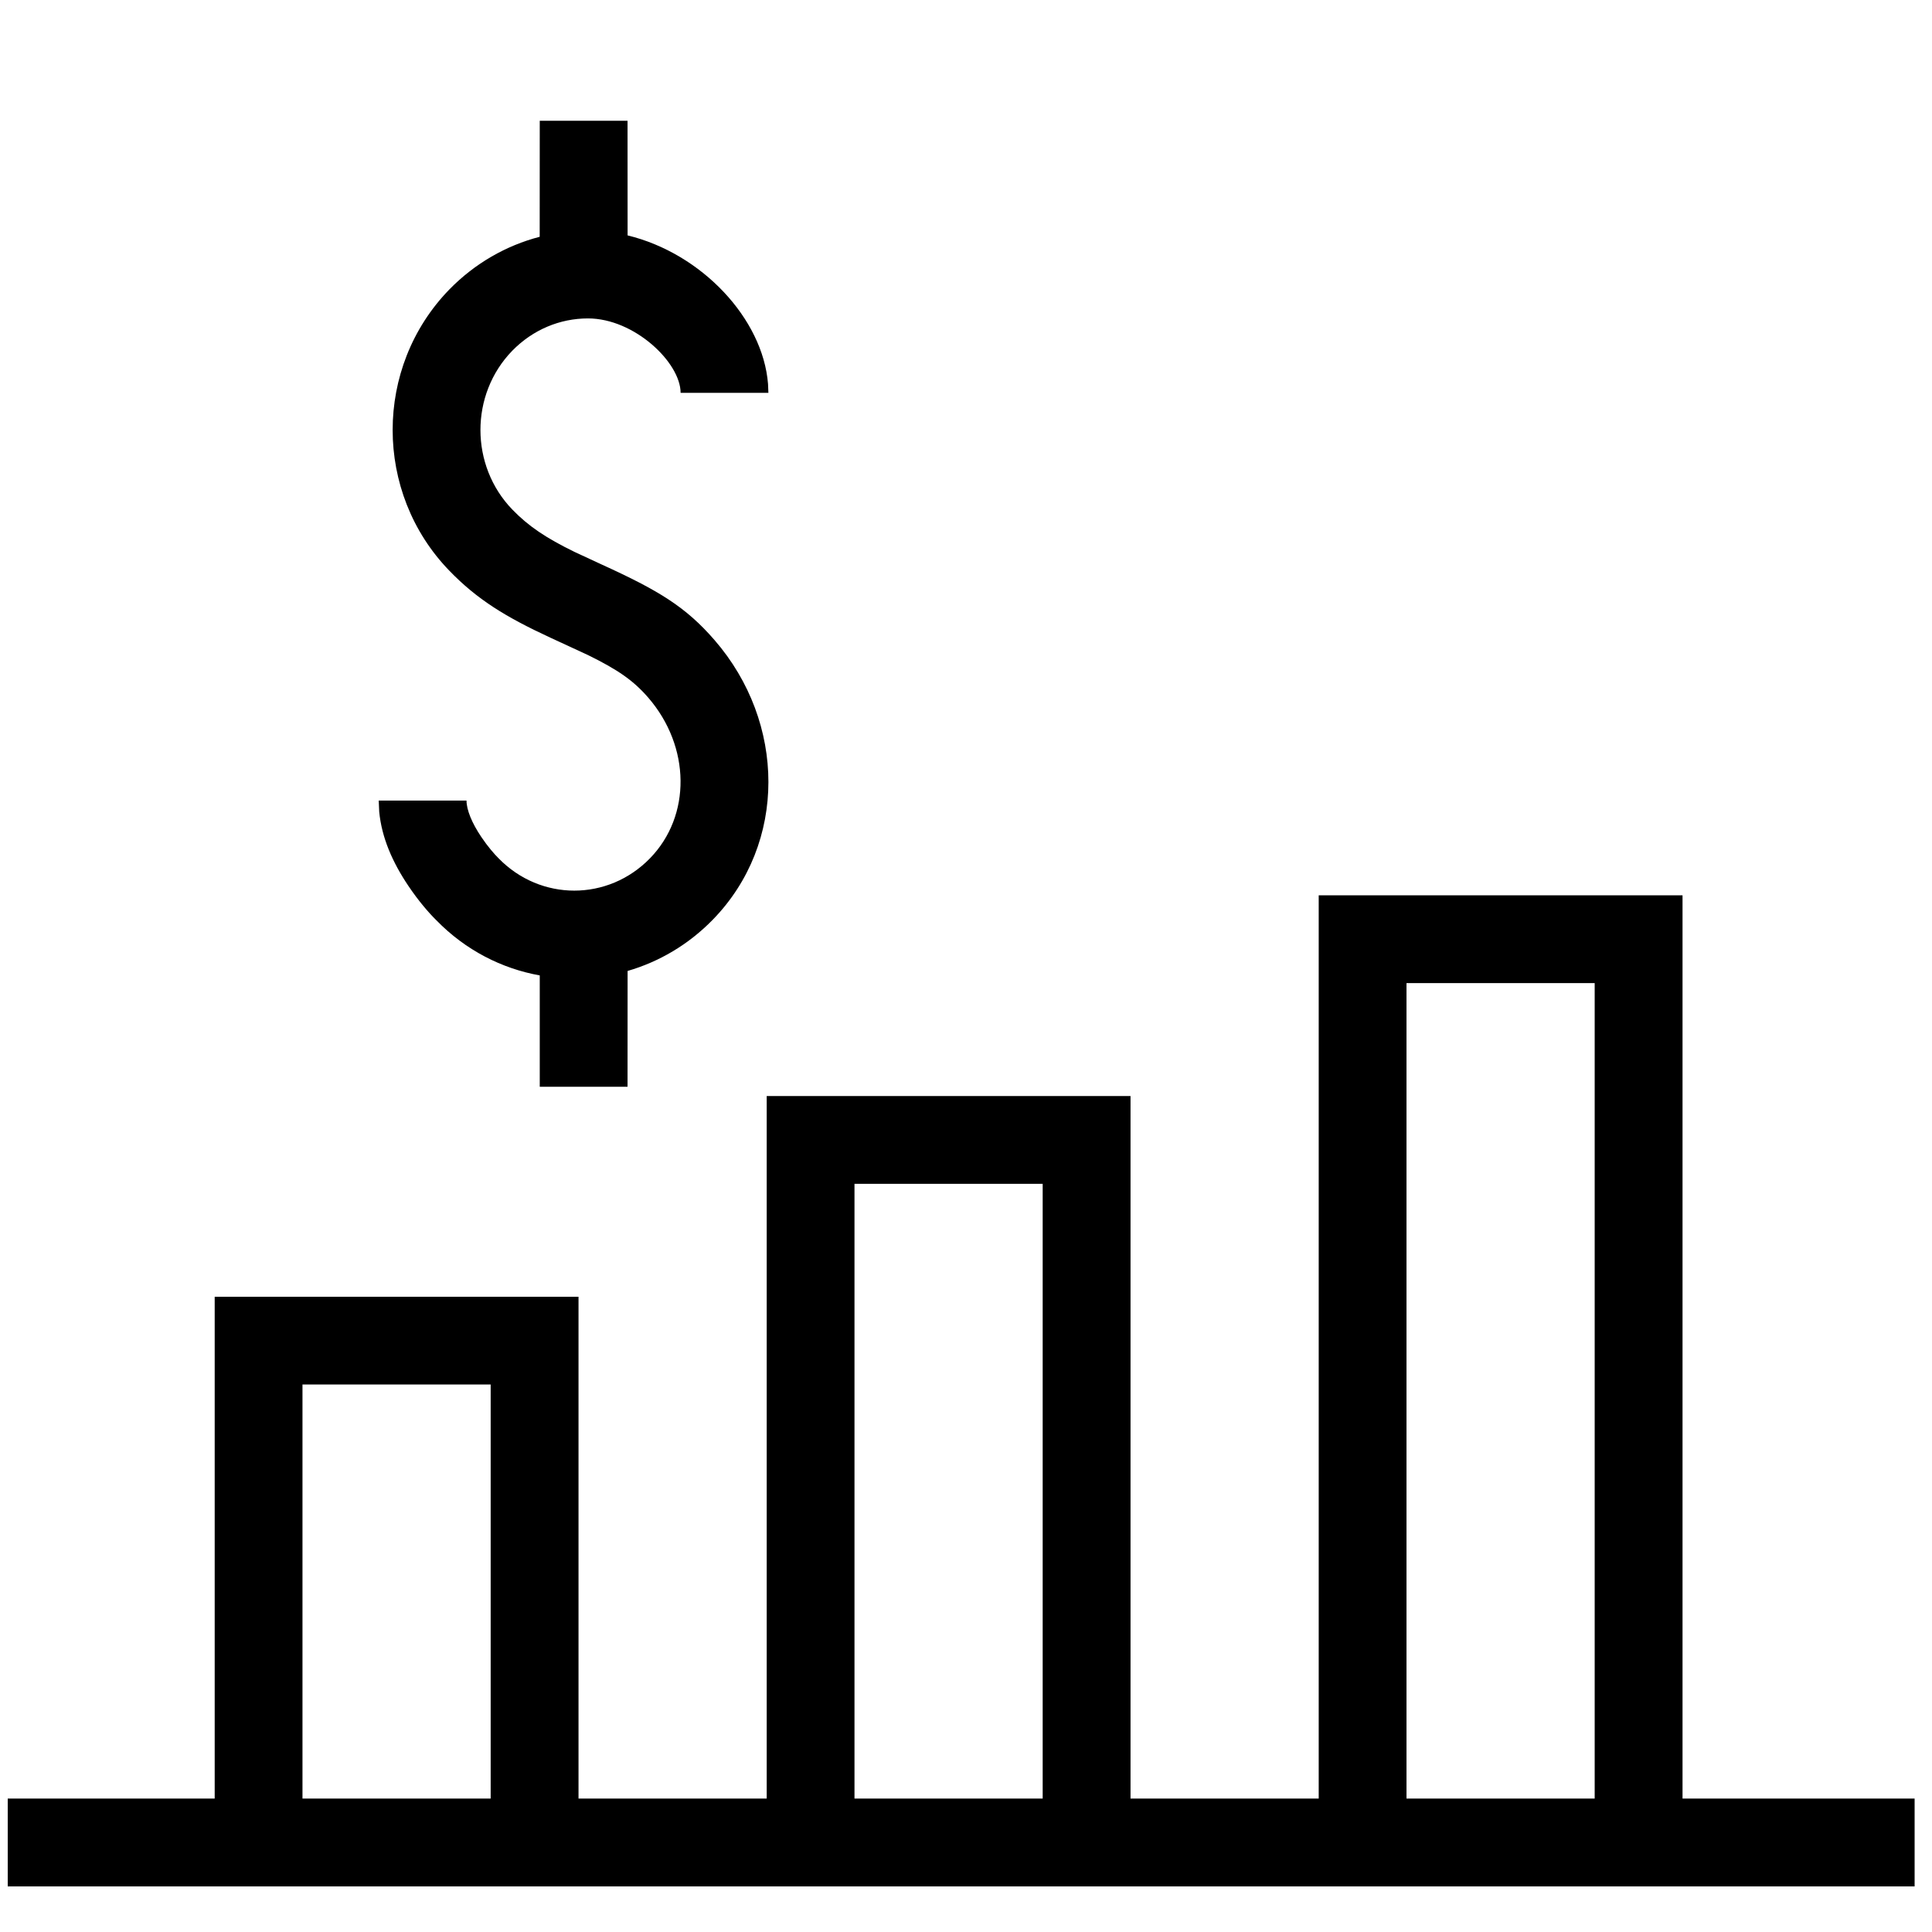 <?xml version="1.0" encoding="UTF-8"?>
<svg width="32px" height="32px" viewBox="0 0 32 32" version="1.1" xmlns="http://www.w3.org/2000/svg" xmlns:xlink="http://www.w3.org/1999/xlink">
    <!-- Generator: Sketch 63.1 (92452) - https://sketch.com -->
    <title>MMF icon 32x32 outlined</title>
    <desc>Created with Sketch.</desc>
    <g id="MMF-icon-32x32-outlined" stroke="none" stroke-width="1" fill="none" fill-rule="evenodd">
        <path d="M27.868,14.829 L27.868,29.79 L31.712,29.79 L31.712,31.245 L0.128,31.245 L0.128,29.79 L3.556,29.79 L3.556,21.478 L9.582,21.478 L9.582,29.79 L12.699,29.79 L12.699,18.154 L18.725,18.154 L18.725,29.79 L21.842,29.79 L21.842,14.829 L27.868,14.829 Z M8.127,22.932 L5.01,22.932 L5.01,29.79 L8.127,29.79 L8.127,22.932 Z M17.27,19.608 L14.153,19.608 L14.153,29.79 L17.27,29.79 L17.27,19.608 Z M26.413,16.283 L23.296,16.283 L23.296,29.79 L26.413,29.79 L26.413,16.283 Z M10.394,2 L10.395,3.899 C11.621,4.196 12.636,5.277 12.721,6.36 L12.727,6.507 L11.273,6.507 C11.273,6.006 10.508,5.274 9.739,5.274 C9.273,5.274 8.825,5.461 8.485,5.809 C7.781,6.533 7.782,7.713 8.487,8.441 C8.754,8.717 9.045,8.911 9.513,9.14 L9.968,9.351 C10.91,9.78 11.36,10.053 11.836,10.603 C13.018,11.967 13.04,13.965 11.808,15.231 C11.401,15.649 10.912,15.932 10.395,16.082 L10.394,18 L8.94,18 L8.94,16.156 C8.311,16.043 7.71,15.738 7.228,15.243 C7.104,15.121 6.935,14.927 6.766,14.676 C6.5,14.282 6.322,13.873 6.281,13.445 L6.273,13.26 L7.727,13.26 C7.727,13.413 7.815,13.63 7.972,13.863 C8.079,14.022 8.187,14.146 8.258,14.216 C8.953,14.93 10.071,14.93 10.766,14.216 C11.452,13.511 11.439,12.367 10.737,11.555 C10.493,11.274 10.24,11.096 9.739,10.85 L9.114,10.561 C8.369,10.216 7.899,9.925 7.442,9.452 C6.191,8.16 6.19,6.082 7.443,4.794 C7.863,4.364 8.381,4.067 8.939,3.922 L8.94,2 L10.394,2 Z" id="Combined-Shape" fill="#000000" fill-rule="nonzero"></path>
    </g>
</svg>